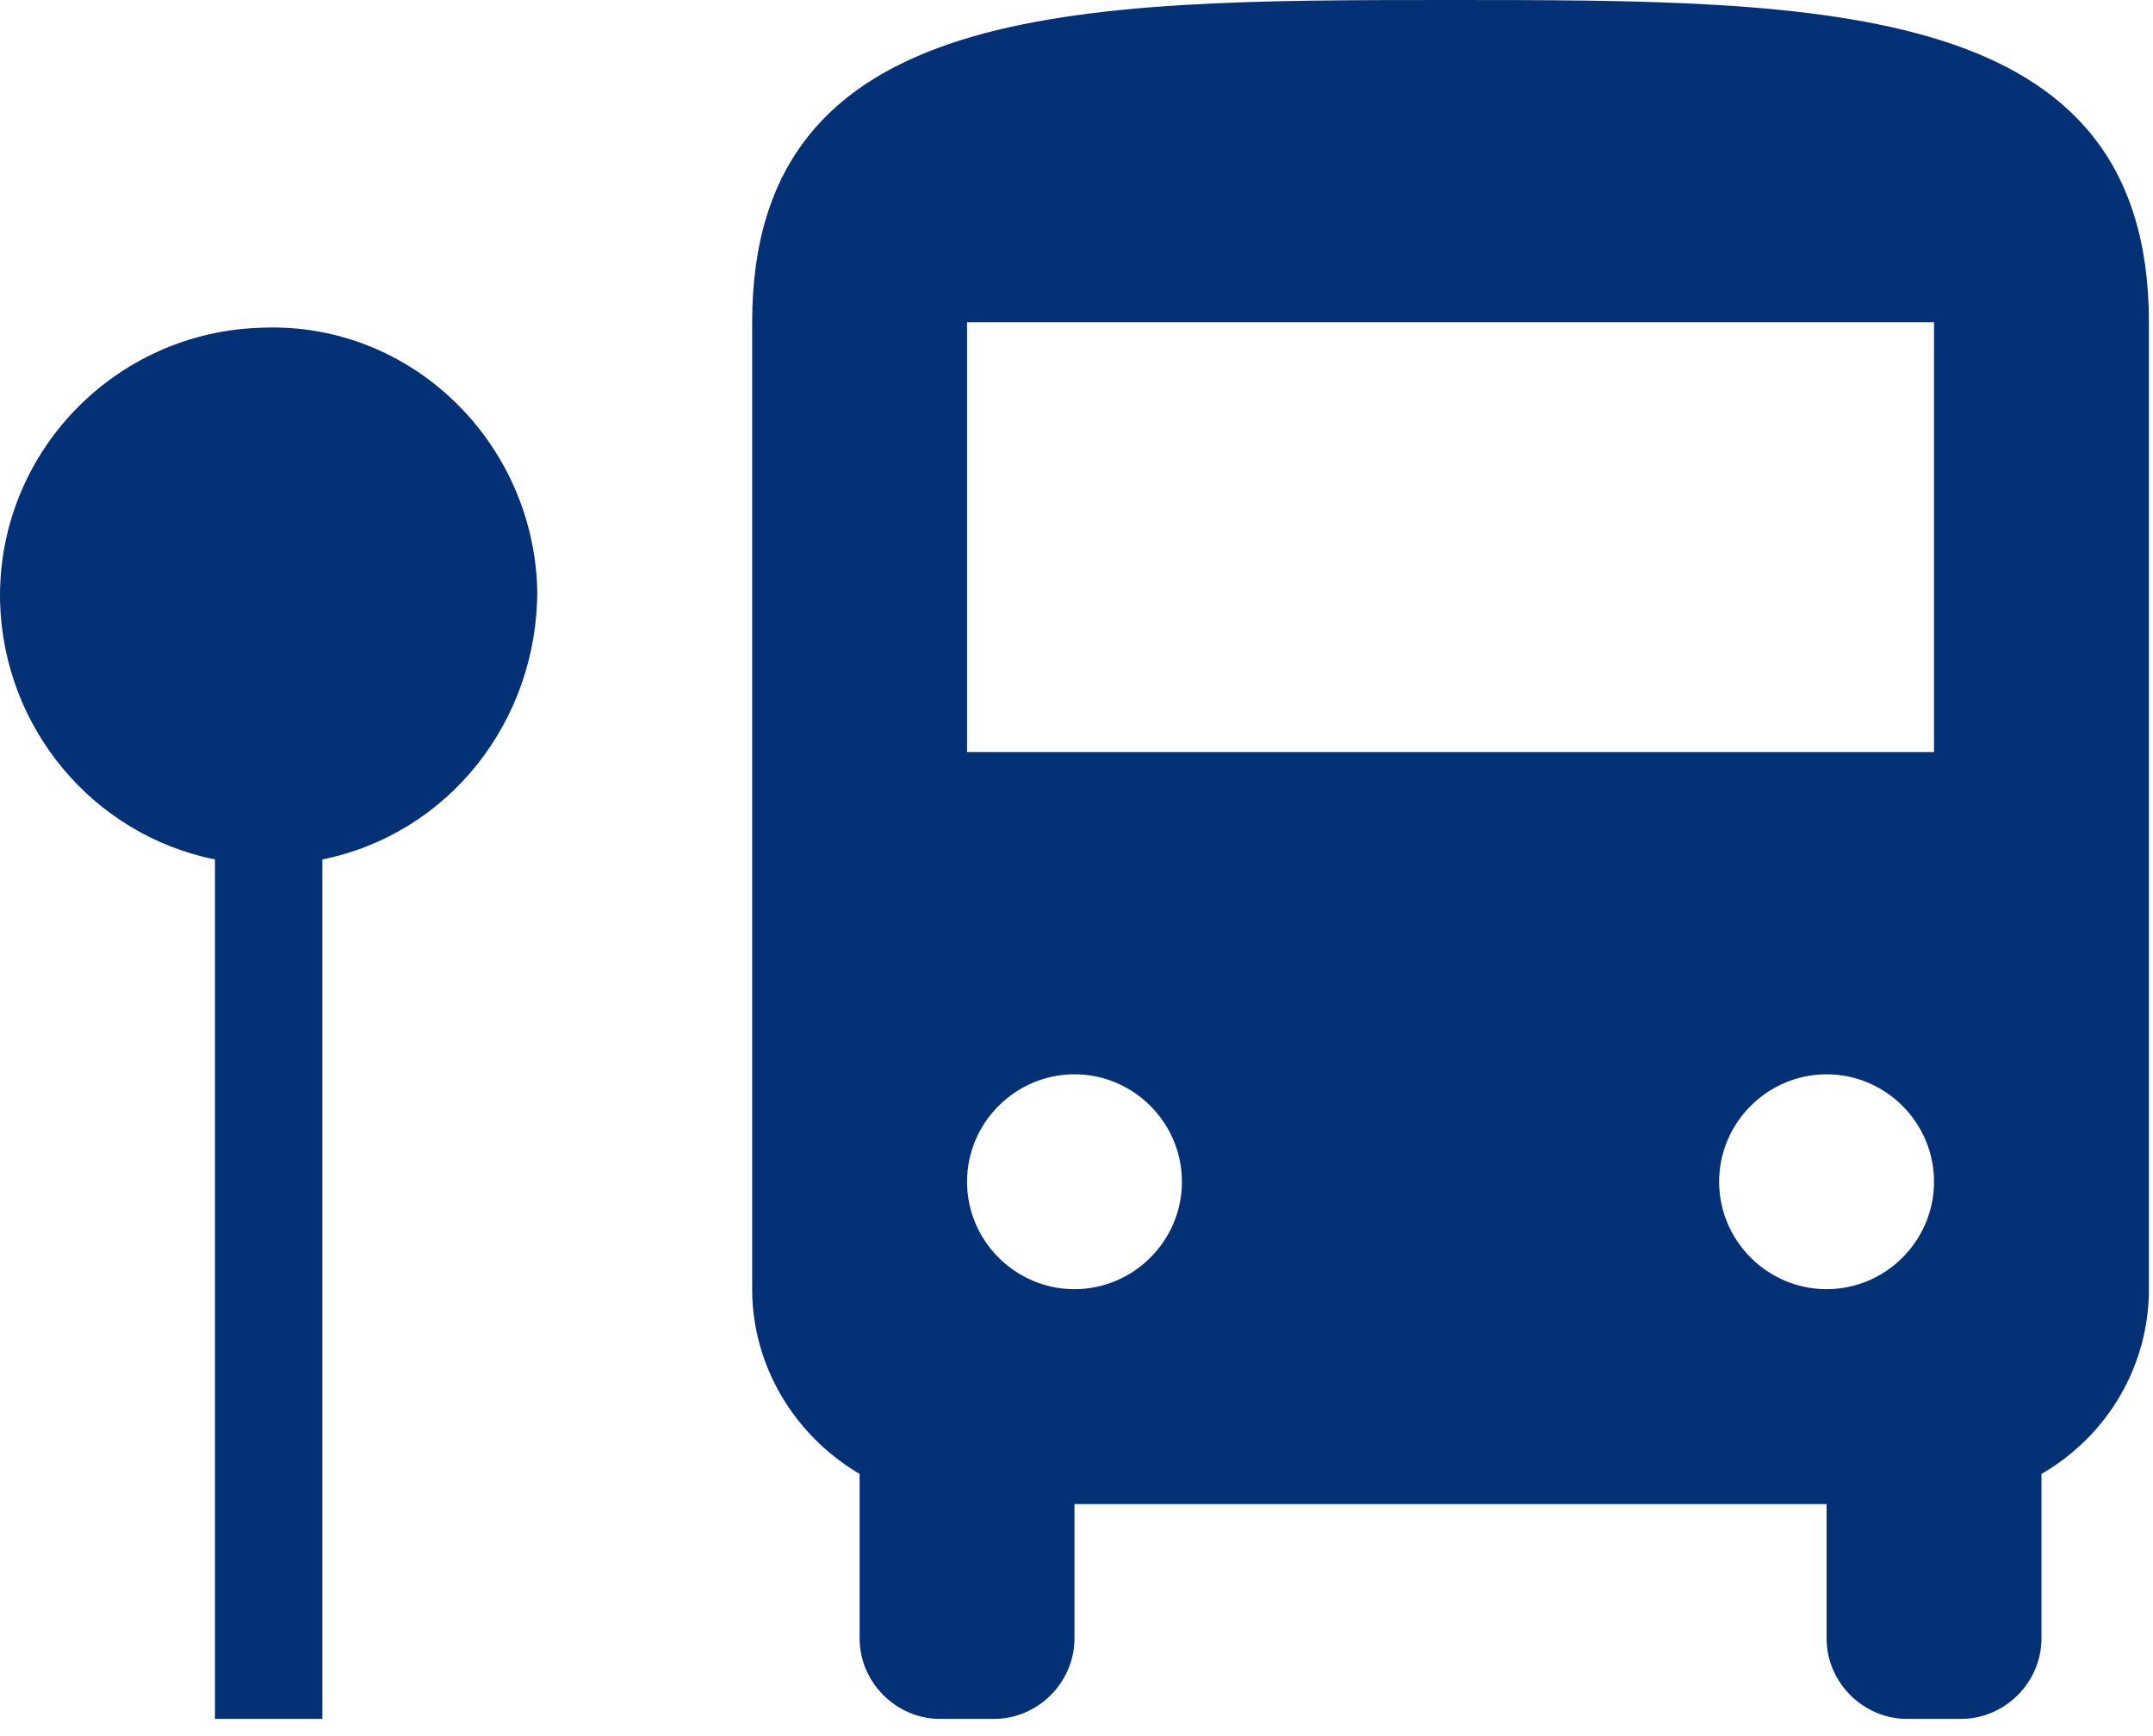 <svg width="93" height="75" viewBox="0 0 93 75" fill="none" xmlns="http://www.w3.org/2000/svg">
<path d="M92.823 13.923V55.692C92.823 58.988 91.06 62.004 88.183 63.675V70.776C88.183 72.679 86.605 74.257 84.702 74.257H82.381C80.478 74.257 78.9 72.679 78.9 70.776V64.975H46.413V70.776C46.413 72.679 44.835 74.257 42.932 74.257H40.612C38.709 74.257 37.131 72.679 37.131 70.776V63.675C34.3 62.004 32.49 58.988 32.49 55.692V13.923C32.49 0 46.413 0 62.657 0C78.9 0 92.823 0 92.823 13.923ZM51.054 51.051C51.054 48.499 48.966 46.41 46.413 46.41C43.861 46.41 41.772 48.499 41.772 51.051C41.772 53.604 43.861 55.692 46.413 55.692C48.966 55.692 51.054 53.604 51.054 51.051ZM83.541 51.051C83.541 48.499 81.453 46.41 78.9 46.41C76.348 46.41 74.259 48.499 74.259 51.051C74.259 53.604 76.348 55.692 78.9 55.692C81.453 55.692 83.541 53.604 83.541 51.051ZM83.541 13.923H41.772V32.487H83.541V13.923ZM23.208 25.526C23.069 19.121 17.778 13.923 11.373 14.155C4.969 14.294 -0.136 19.585 0.003 25.99C0.142 31.42 3.994 36.061 9.285 37.128V74.257H13.926V37.128C19.402 36.014 23.208 31.141 23.208 25.526Z" fill="#043175"/>
</svg>
